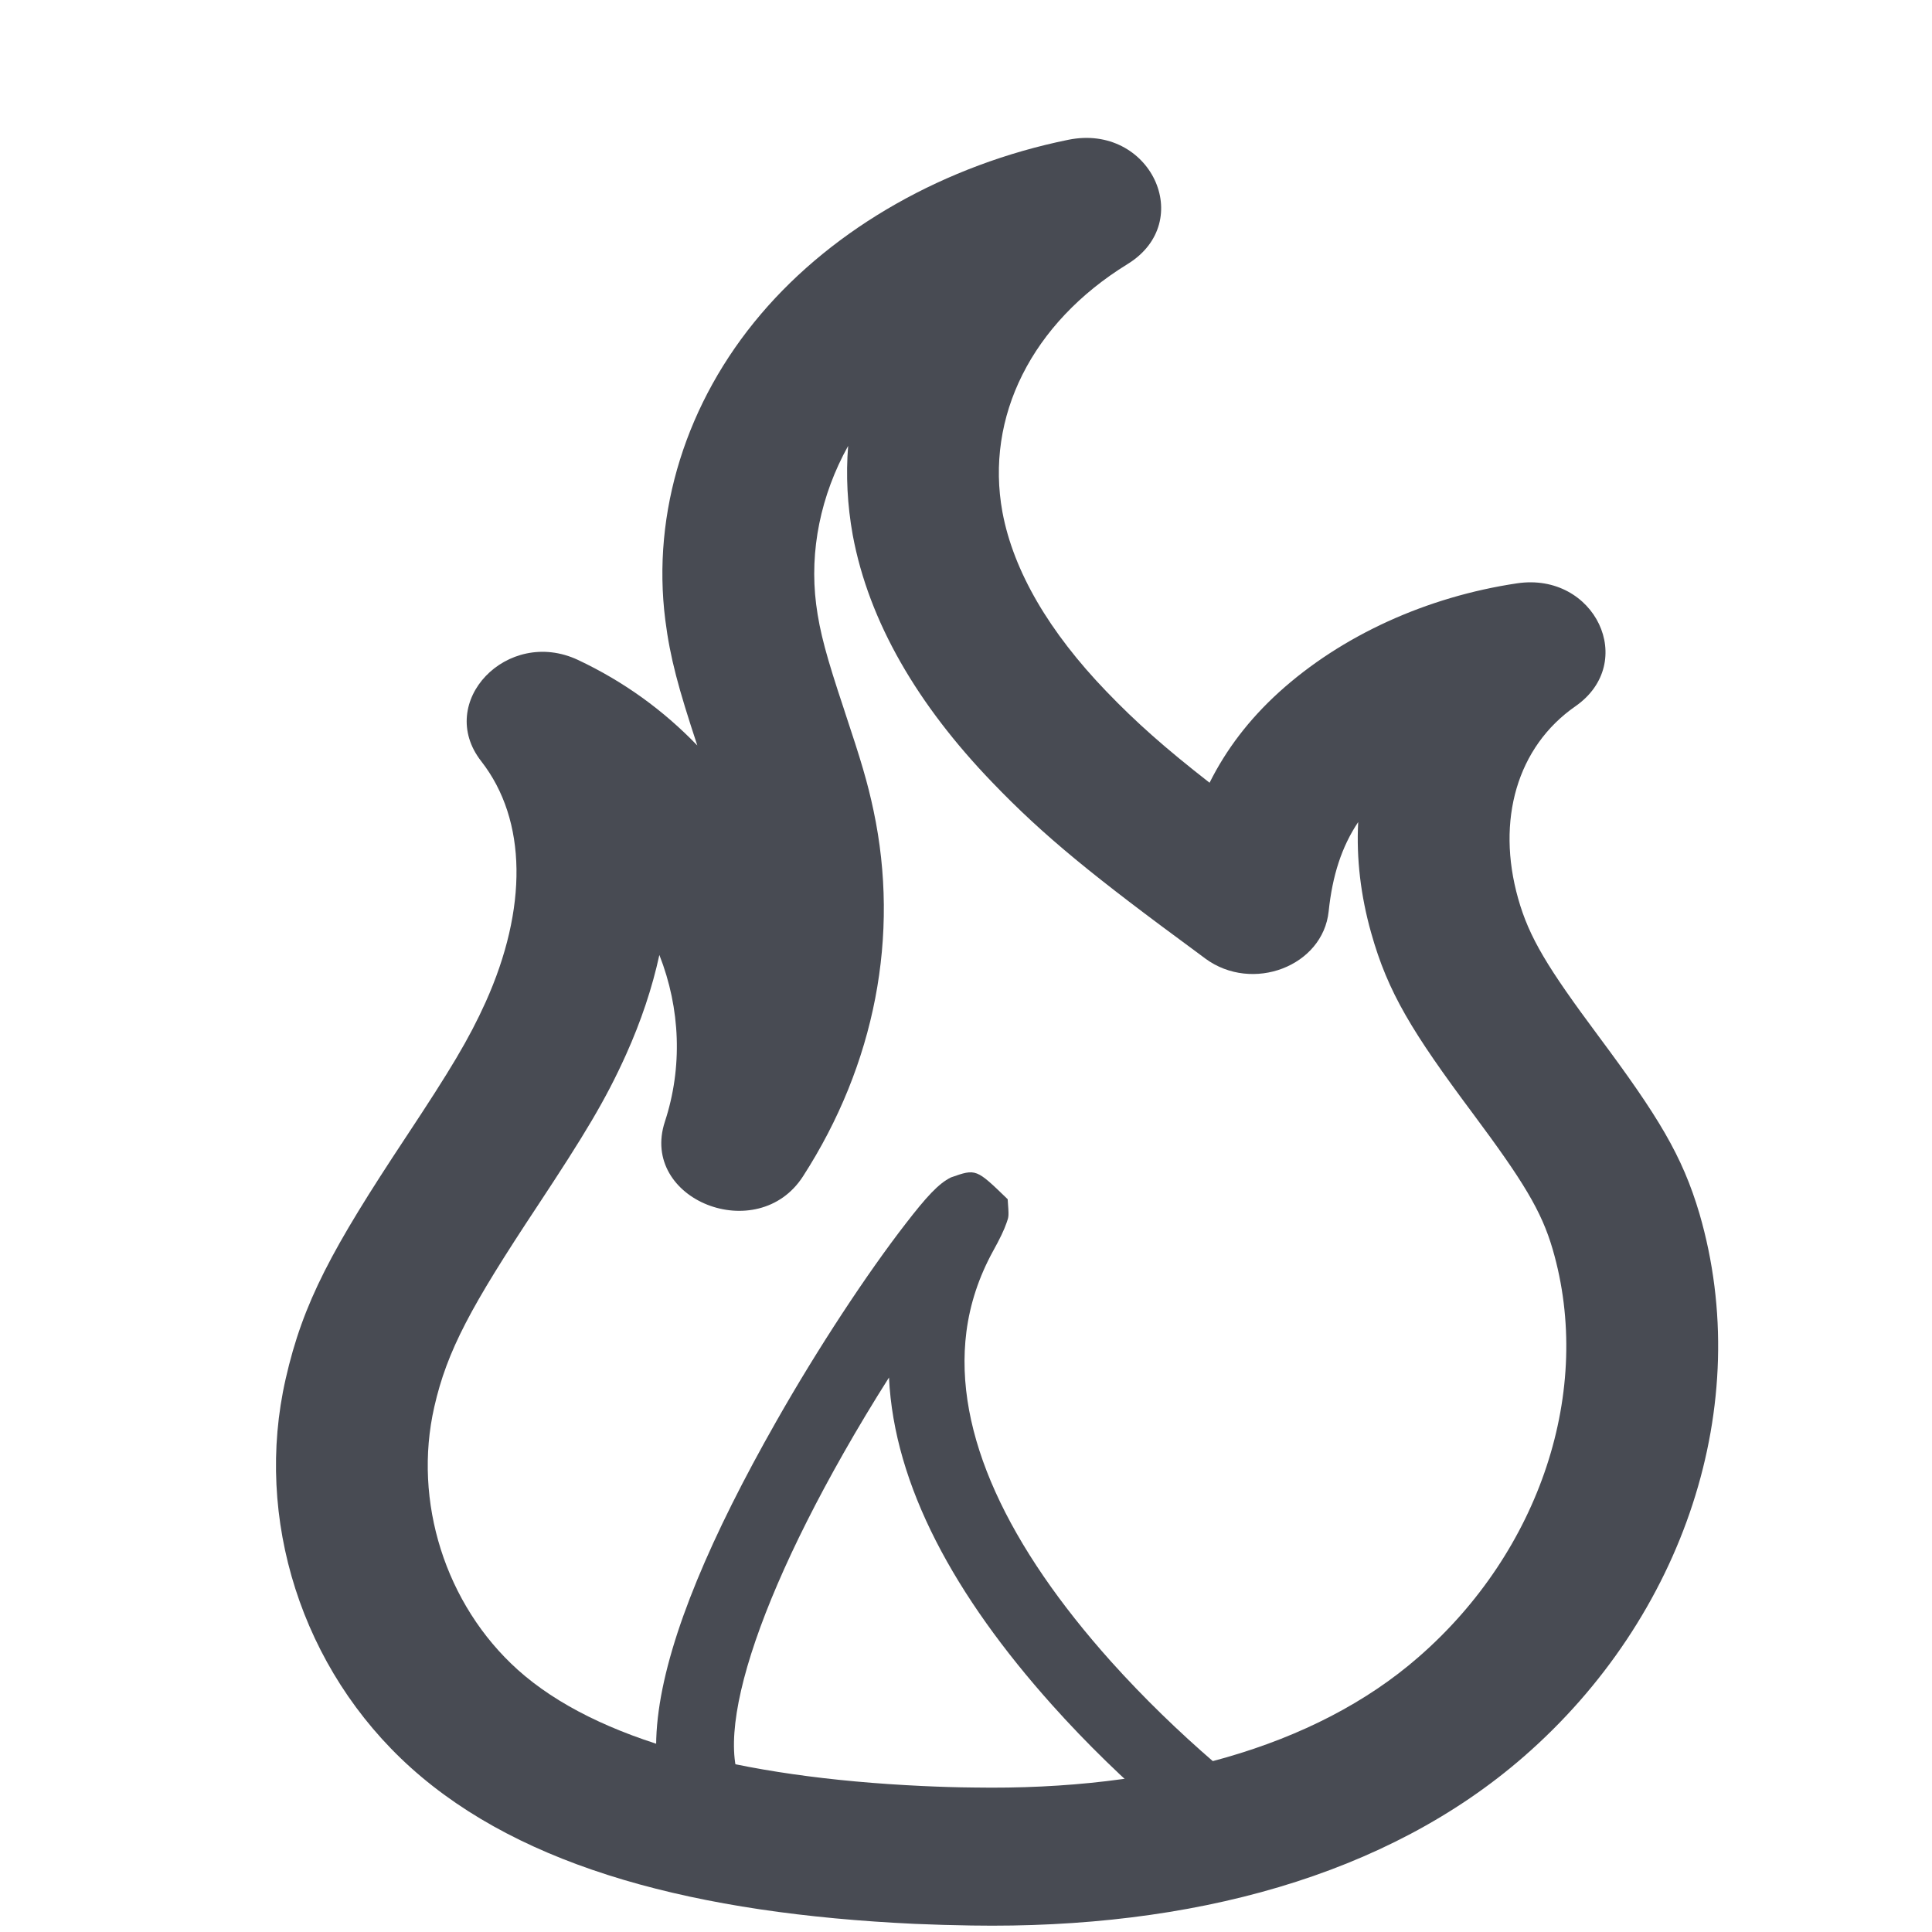 <?xml version="1.0" encoding="UTF-8"?>
<svg width="14px" height="14px" viewBox="0 0 14 14" version="1.1" xmlns="http://www.w3.org/2000/svg" xmlns:xlink="http://www.w3.org/1999/xlink">
    <!-- Generator: Sketch 42 (36781) - http://www.bohemiancoding.com/sketch -->
    <title>icon_state_tag_3_black@1x</title>
    <desc>Created with Sketch.</desc>
    <defs></defs>
    <g id="Page-1" stroke="none" stroke-width="1" fill="none" fill-rule="evenodd">
        <g id="项目列表页_项目不同状态" transform="translate(-640, -182)" fill-rule="nonzero" fill="#484B53">
            <g id="proj_info" transform="translate(640, 129)">
                <g id="progress-copy-2" transform="translate(0, 52)">
                    <g id="Page-1" transform="translate(2, 1)">
                        <path d="M2.537,7.641 C2.388,7.972 2.236,8.222 1.892,8.743 C1.412,9.468 1.24,9.786 1.147,10.195 C0.991,10.879 1.227,11.628 1.752,12.1 C2.323,12.612 3.357,12.88 4.682,12.942 C4.809,12.948 4.936,12.952 5.059,12.953 C6.387,12.975 7.527,12.665 8.28,12.007 C9.16,11.241 9.549,10.073 9.251,9.052 C9.17,8.774 9.037,8.558 8.673,8.069 C8.233,7.479 8.057,7.192 7.936,6.76 C7.86,6.491 7.828,6.22 7.842,5.957 C7.722,6.136 7.655,6.345 7.628,6.604 C7.586,7.002 7.075,7.197 6.734,6.946 L6.679,6.905 C5.924,6.35 5.567,6.062 5.189,5.668 C4.652,5.11 4.296,4.508 4.179,3.876 C4.14,3.659 4.129,3.443 4.146,3.231 C3.947,3.589 3.865,3.99 3.914,4.378 C3.94,4.581 3.99,4.762 4.115,5.137 L4.124,5.165 C4.238,5.508 4.286,5.666 4.33,5.874 C4.522,6.778 4.341,7.714 3.819,8.524 C3.491,9.034 2.632,8.695 2.818,8.128 C2.947,7.735 2.931,7.309 2.778,6.92 C2.726,7.159 2.645,7.401 2.537,7.641 Z M7.268,5.016 C7.722,4.605 8.337,4.325 8.993,4.227 C9.558,4.143 9.871,4.801 9.416,5.118 C8.993,5.412 8.841,5.944 9.001,6.511 C9.081,6.795 9.215,7.013 9.584,7.509 C10.016,8.09 10.19,8.372 10.315,8.795 C10.717,10.177 10.204,11.717 9.042,12.729 C8.051,13.593 6.634,13.979 5.04,13.953 C4.906,13.951 4.767,13.947 4.627,13.941 C3.054,13.867 1.791,13.54 0.979,12.811 C0.184,12.097 -0.16,11.002 0.07,9.992 C0.196,9.436 0.406,9.049 0.94,8.242 C1.265,7.751 1.398,7.53 1.519,7.262 C1.823,6.586 1.822,5.945 1.487,5.516 C1.153,5.088 1.676,4.542 2.188,4.782 C2.521,4.939 2.806,5.146 3.053,5.402 C2.916,4.987 2.856,4.768 2.821,4.493 C2.722,3.713 2.973,2.912 3.514,2.276 C4.047,1.649 4.851,1.194 5.741,1.013 C6.334,0.892 6.673,1.605 6.17,1.914 C5.475,2.342 5.138,3.022 5.264,3.711 C5.344,4.14 5.604,4.581 6.017,5.01 C6.23,5.232 6.443,5.421 6.765,5.672 C6.885,5.432 7.05,5.214 7.268,5.016 Z" id="Stroke-1"></path>
                        <path d="M5.196,9.066 C5.093,9.254 5.029,9.449 5.003,9.65 C4.908,10.389 5.31,11.212 6.051,12.04 C6.289,12.305 6.544,12.551 6.799,12.771 C6.951,12.902 7.069,12.995 7.133,13.042 C7.298,13.162 7.258,13.399 7.061,13.469 C6.931,13.516 6.706,13.583 6.411,13.65 C5.705,13.81 4.98,13.877 4.295,13.793 C3.939,13.749 3.606,13.665 3.3,13.537 C2.402,13.16 2.685,11.954 3.624,10.302 C3.928,9.766 4.287,9.223 4.563,8.867 C4.712,8.674 4.801,8.576 4.891,8.532 C5.073,8.468 5.073,8.468 5.302,8.69 C5.311,8.814 5.311,8.814 5.294,8.861 C5.277,8.911 5.245,8.978 5.196,9.066 Z M4.112,10.531 C3.338,11.894 3.101,12.902 3.531,13.083 C3.785,13.189 4.065,13.26 4.369,13.297 C4.975,13.371 5.633,13.311 6.278,13.165 C6.327,13.154 6.374,13.143 6.418,13.132 C6.148,12.899 5.877,12.638 5.624,12.355 C4.917,11.565 4.479,10.764 4.442,9.982 C4.329,10.16 4.217,10.346 4.112,10.531 Z" id="Stroke-3"></path>
                    </g>
                </g>
            </g>
        </g>
    </g>
</svg>